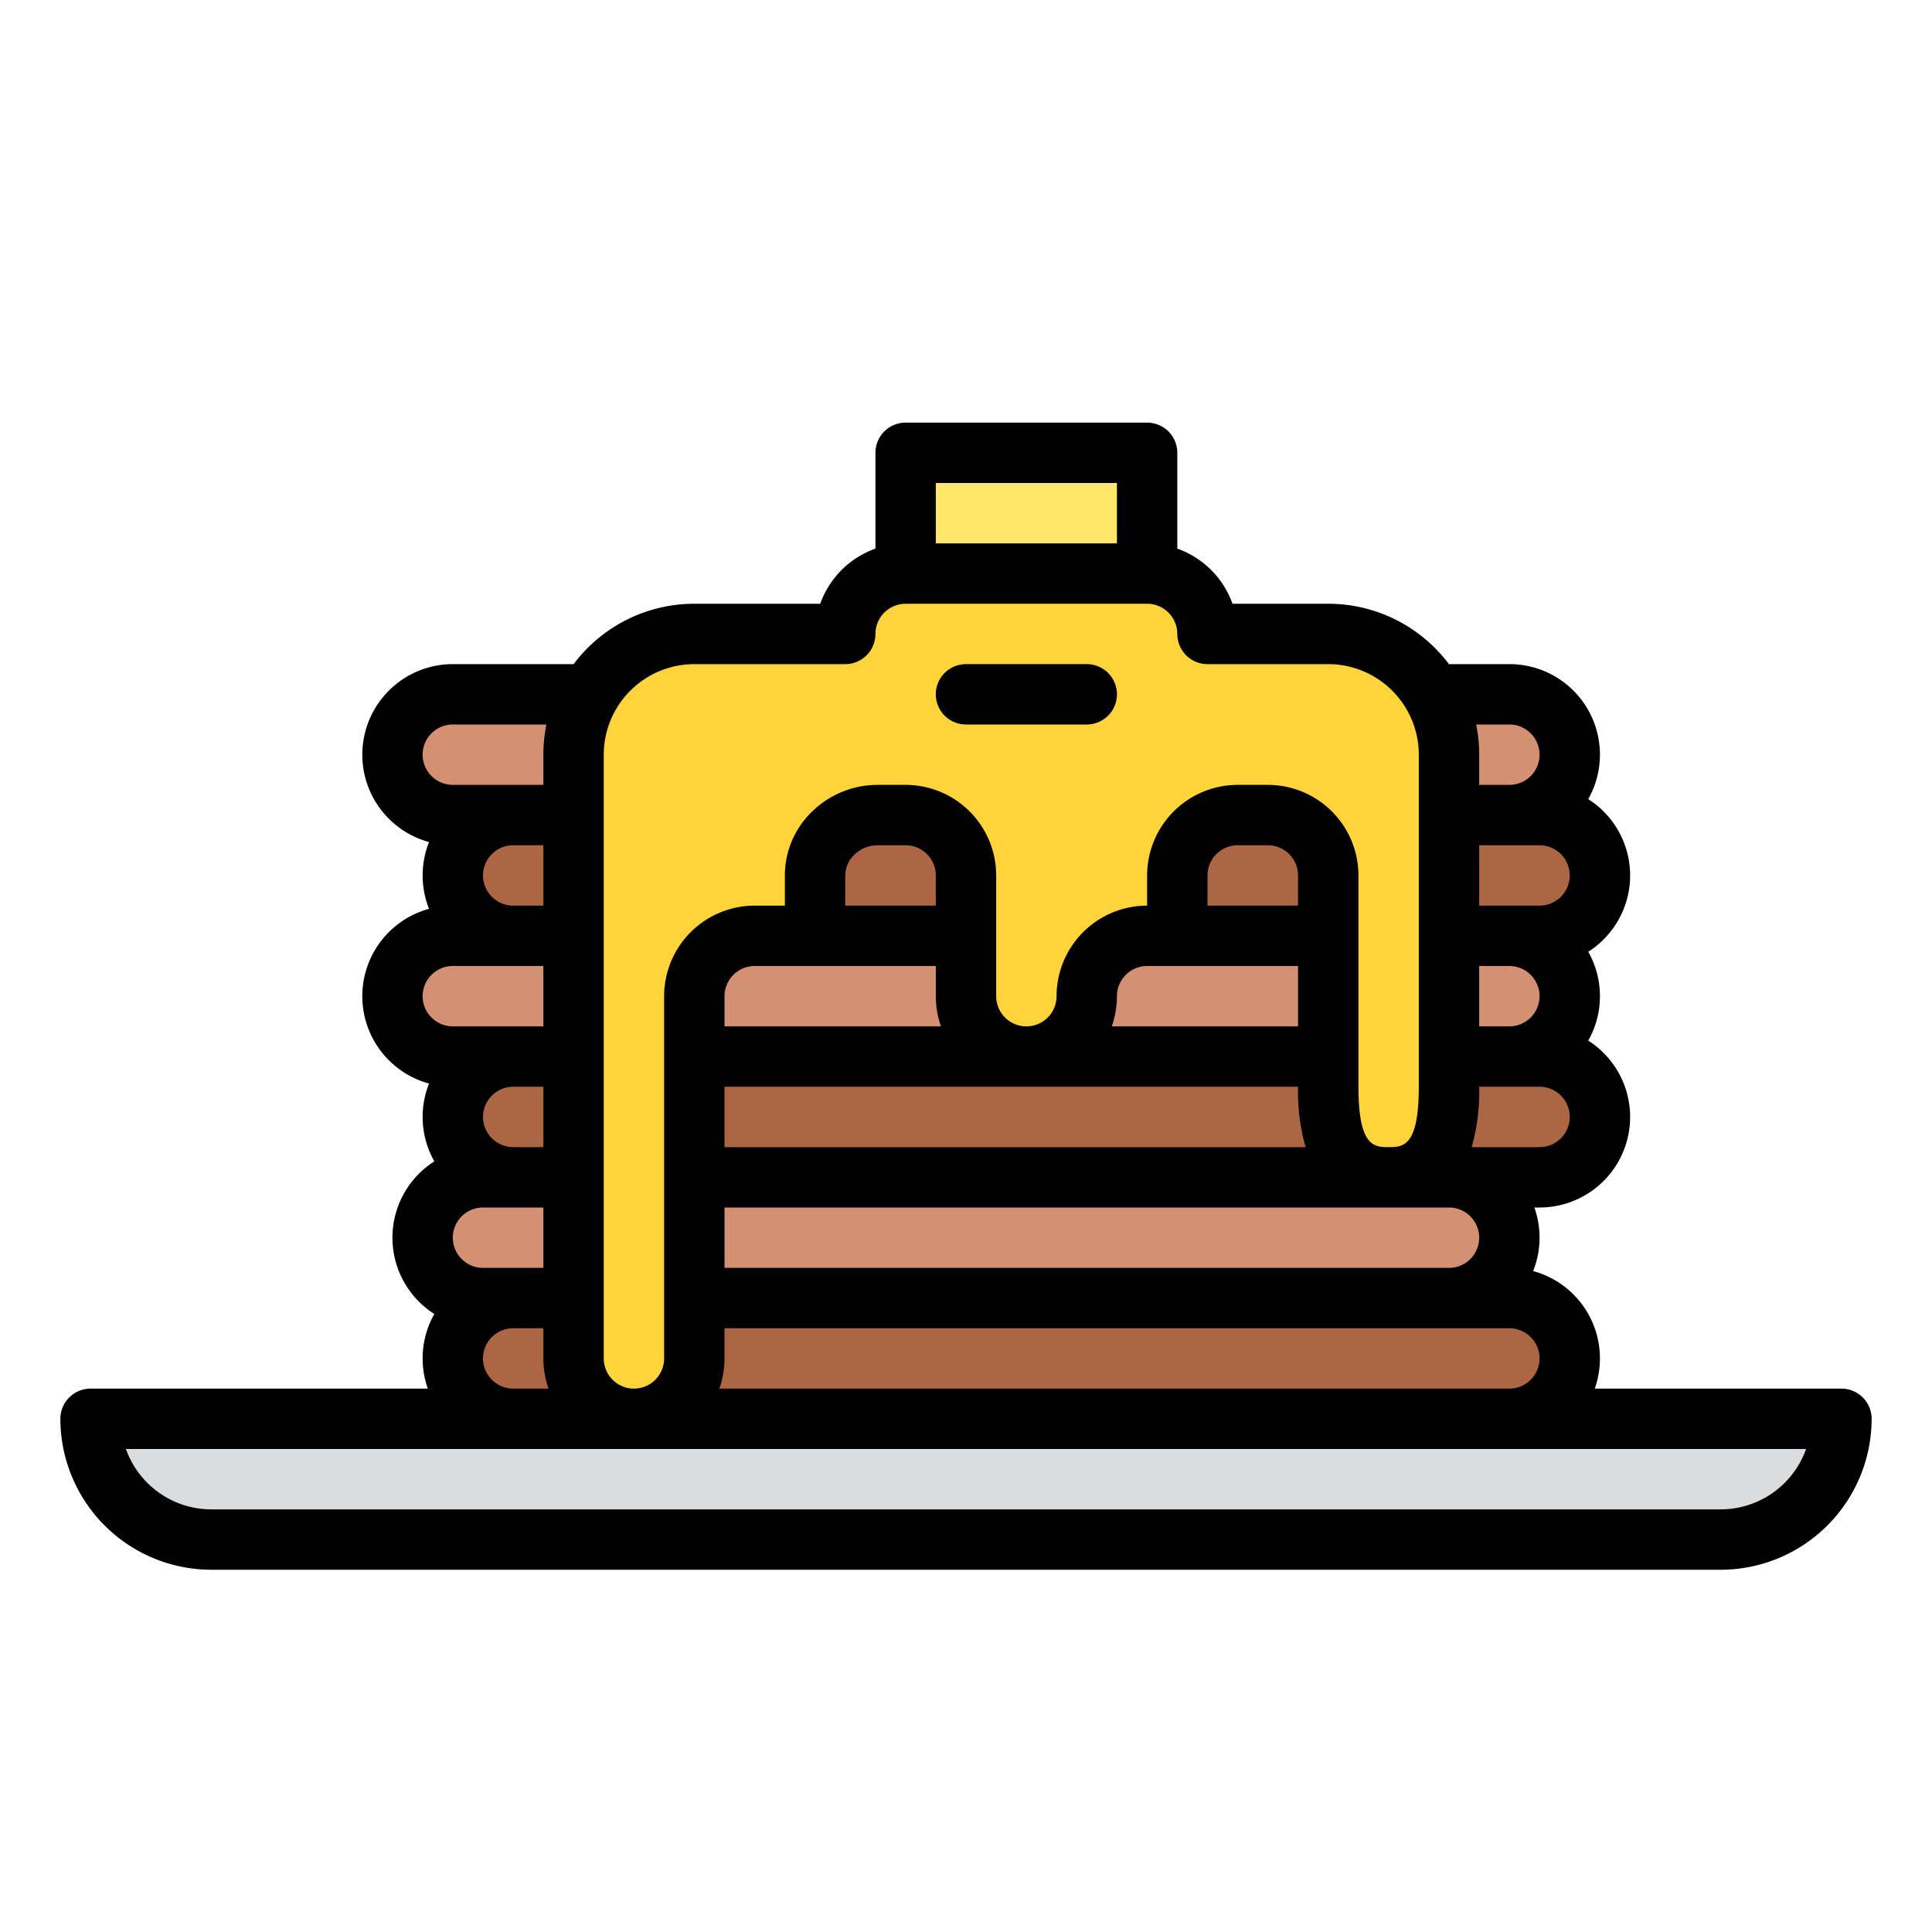 <svg id="Filled" height="512" viewBox="0 0 512 512" width="512" xmlns="http://www.w3.org/2000/svg"><rect fill="#d49073" height="32" rx="16" width="312" x="104" y="184"/><rect fill="#ad6643" height="32" rx="16" width="304" x="120" y="216"/><rect fill="#d49073" height="32" rx="16" width="312" x="104" y="248"/><rect fill="#ad6643" height="32" rx="16" width="304" x="120" y="280"/><rect fill="#d49073" height="32" rx="16" width="288" x="112" y="312"/><rect fill="#ad6643" height="32" rx="16" width="296" x="120" y="344"/><path d="m24 376h464a0 0 0 0 1 0 0 32 32 0 0 1 -32 32h-400a32 32 0 0 1 -32-32 0 0 0 0 1 0 0z" fill="#dadcde"/><path d="m240 120h64v48h-64z" fill="#ffe76c"/><path d="m200 248a16 16 0 0 0 -16 16v96a16 16 0 0 1 -16 16 16 16 0 0 1 -16-16v-160a32 32 0 0 1 32-32h40a16 16 0 0 1 16-16h64a16 16 0 0 1 16 16h32a32 32 0 0 1 32 32v88c0 13.25-2.75 24-16 24s-16-10.75-16-24v-56a16 16 0 0 0 -16-16h-8a16 16 0 0 0 -16 16v16h-8a16 16 0 0 0 -16 16 16 16 0 0 1 -16 16 16 16 0 0 1 -16-16v-32a16 16 0 0 0 -16-16h-7.557c-8.787 0-16.46 7.182-16.443 15.969v16.031z" fill="#ffd33a"/><path d="m488 368h-65.376a23.986 23.986 0 0 0 -16.324-31.154 23.923 23.923 0 0 0 .324-16.846h1.376a23.99 23.99 0 0 0 12.9-44.223 23.914 23.914 0 0 0 0-23.554 23.971 23.971 0 0 0 0-40.446 23.982 23.982 0 0 0 -20.9-35.777h-16.022a39.962 39.962 0 0 0 -31.978-16h-25.371a24.107 24.107 0 0 0 -14.629-14.613v-25.387a8 8 0 0 0 -8-8h-64a8 8 0 0 0 -8 8v25.387a24.109 24.109 0 0 0 -14.629 14.613h-33.371a39.962 39.962 0 0 0 -31.978 16h-32.022a24 24 0 0 0 -6.3 47.154 23.9 23.9 0 0 0 0 17.692 24 24 0 0 0 0 46.308 23.914 23.914 0 0 0 1.4 20.623 23.972 23.972 0 0 0 0 40.446 23.93 23.93 0 0 0 -1.724 19.777h-89.376a8 8 0 0 0 -8 8 40.045 40.045 0 0 0 40 40h400a40.045 40.045 0 0 0 40-40 8 8 0 0 0 -8-8zm-80-8a8.009 8.009 0 0 1 -8 8h-209.376a23.885 23.885 0 0 0 1.376-8v-8h208a8.009 8.009 0 0 1 8 8zm8-128a8.009 8.009 0 0 1 -8 8h-16v-16h16a8.009 8.009 0 0 1 8 8zm-8 32a8.009 8.009 0 0 1 -8 8h-8v-16h8a8.009 8.009 0 0 1 8 8zm-8-72a8 8 0 0 1 0 16h-8v-8a40.028 40.028 0 0 0 -.805-8zm-8 96h16a8 8 0 0 1 0 16h-18a53.4 53.4 0 0 0 2-16zm-8 32a8 8 0 0 1 0 16h-192v-16zm-136-64v8a23.885 23.885 0 0 0 1.376 8h-57.376v-8a8.009 8.009 0 0 1 8-8zm-24-16v-8.046a7.583 7.583 0 0 1 2.326-5.361 8.73 8.73 0 0 1 6.117-2.593h7.557a8.009 8.009 0 0 1 8 8v8zm120 48a53.4 53.4 0 0 0 2 16h-154v-16zm0-32v16h-49.376a23.885 23.885 0 0 0 1.376-8 8.009 8.009 0 0 1 8-8zm-24-16v-8a8.009 8.009 0 0 1 8-8h8a8.009 8.009 0 0 1 8 8v8zm-72-112h48v16h-48zm-88 72a24.027 24.027 0 0 1 24-24h40a8 8 0 0 0 8-8 8.009 8.009 0 0 1 8-8h64a8.009 8.009 0 0 1 8 8 8 8 0 0 0 8 8h32a24.027 24.027 0 0 1 24 24v88c0 16-4.25 16-8 16s-8 0-8-16v-56a24.027 24.027 0 0 0 -24-24h-8a24.027 24.027 0 0 0 -24 24v8a24.027 24.027 0 0 0 -24 24 8 8 0 0 1 -16 0v-32a24.027 24.027 0 0 0 -24-24h-7.557a24.841 24.841 0 0 0 -17.443 7.29 23.465 23.465 0 0 0 -7 16.679v8.031h-8a24.027 24.027 0 0 0 -24 24v96a8 8 0 0 1 -16 0zm-24 120h8v16h-16a8 8 0 0 1 0-16zm-8-24a8.009 8.009 0 0 1 8-8h8v16h-8a8.009 8.009 0 0 1 -8-8zm8 56h8v8a23.885 23.885 0 0 0 1.376 8h-9.376a8 8 0 0 1 0-16zm8-112h-8a8 8 0 0 1 0-16h8zm-32-40a8.009 8.009 0 0 1 8-8h24.805a40.028 40.028 0 0 0 -.805 8v8h-24a8.009 8.009 0 0 1 -8-8zm0 64a8.009 8.009 0 0 1 8-8h24v16h-24a8.009 8.009 0 0 1 -8-8zm344 136h-400a24.042 24.042 0 0 1 -22.629-16h445.258a24.042 24.042 0 0 1 -22.629 16z"/><path d="m256 192h32a8 8 0 0 0 0-16h-32a8 8 0 0 0 0 16z"/></svg>